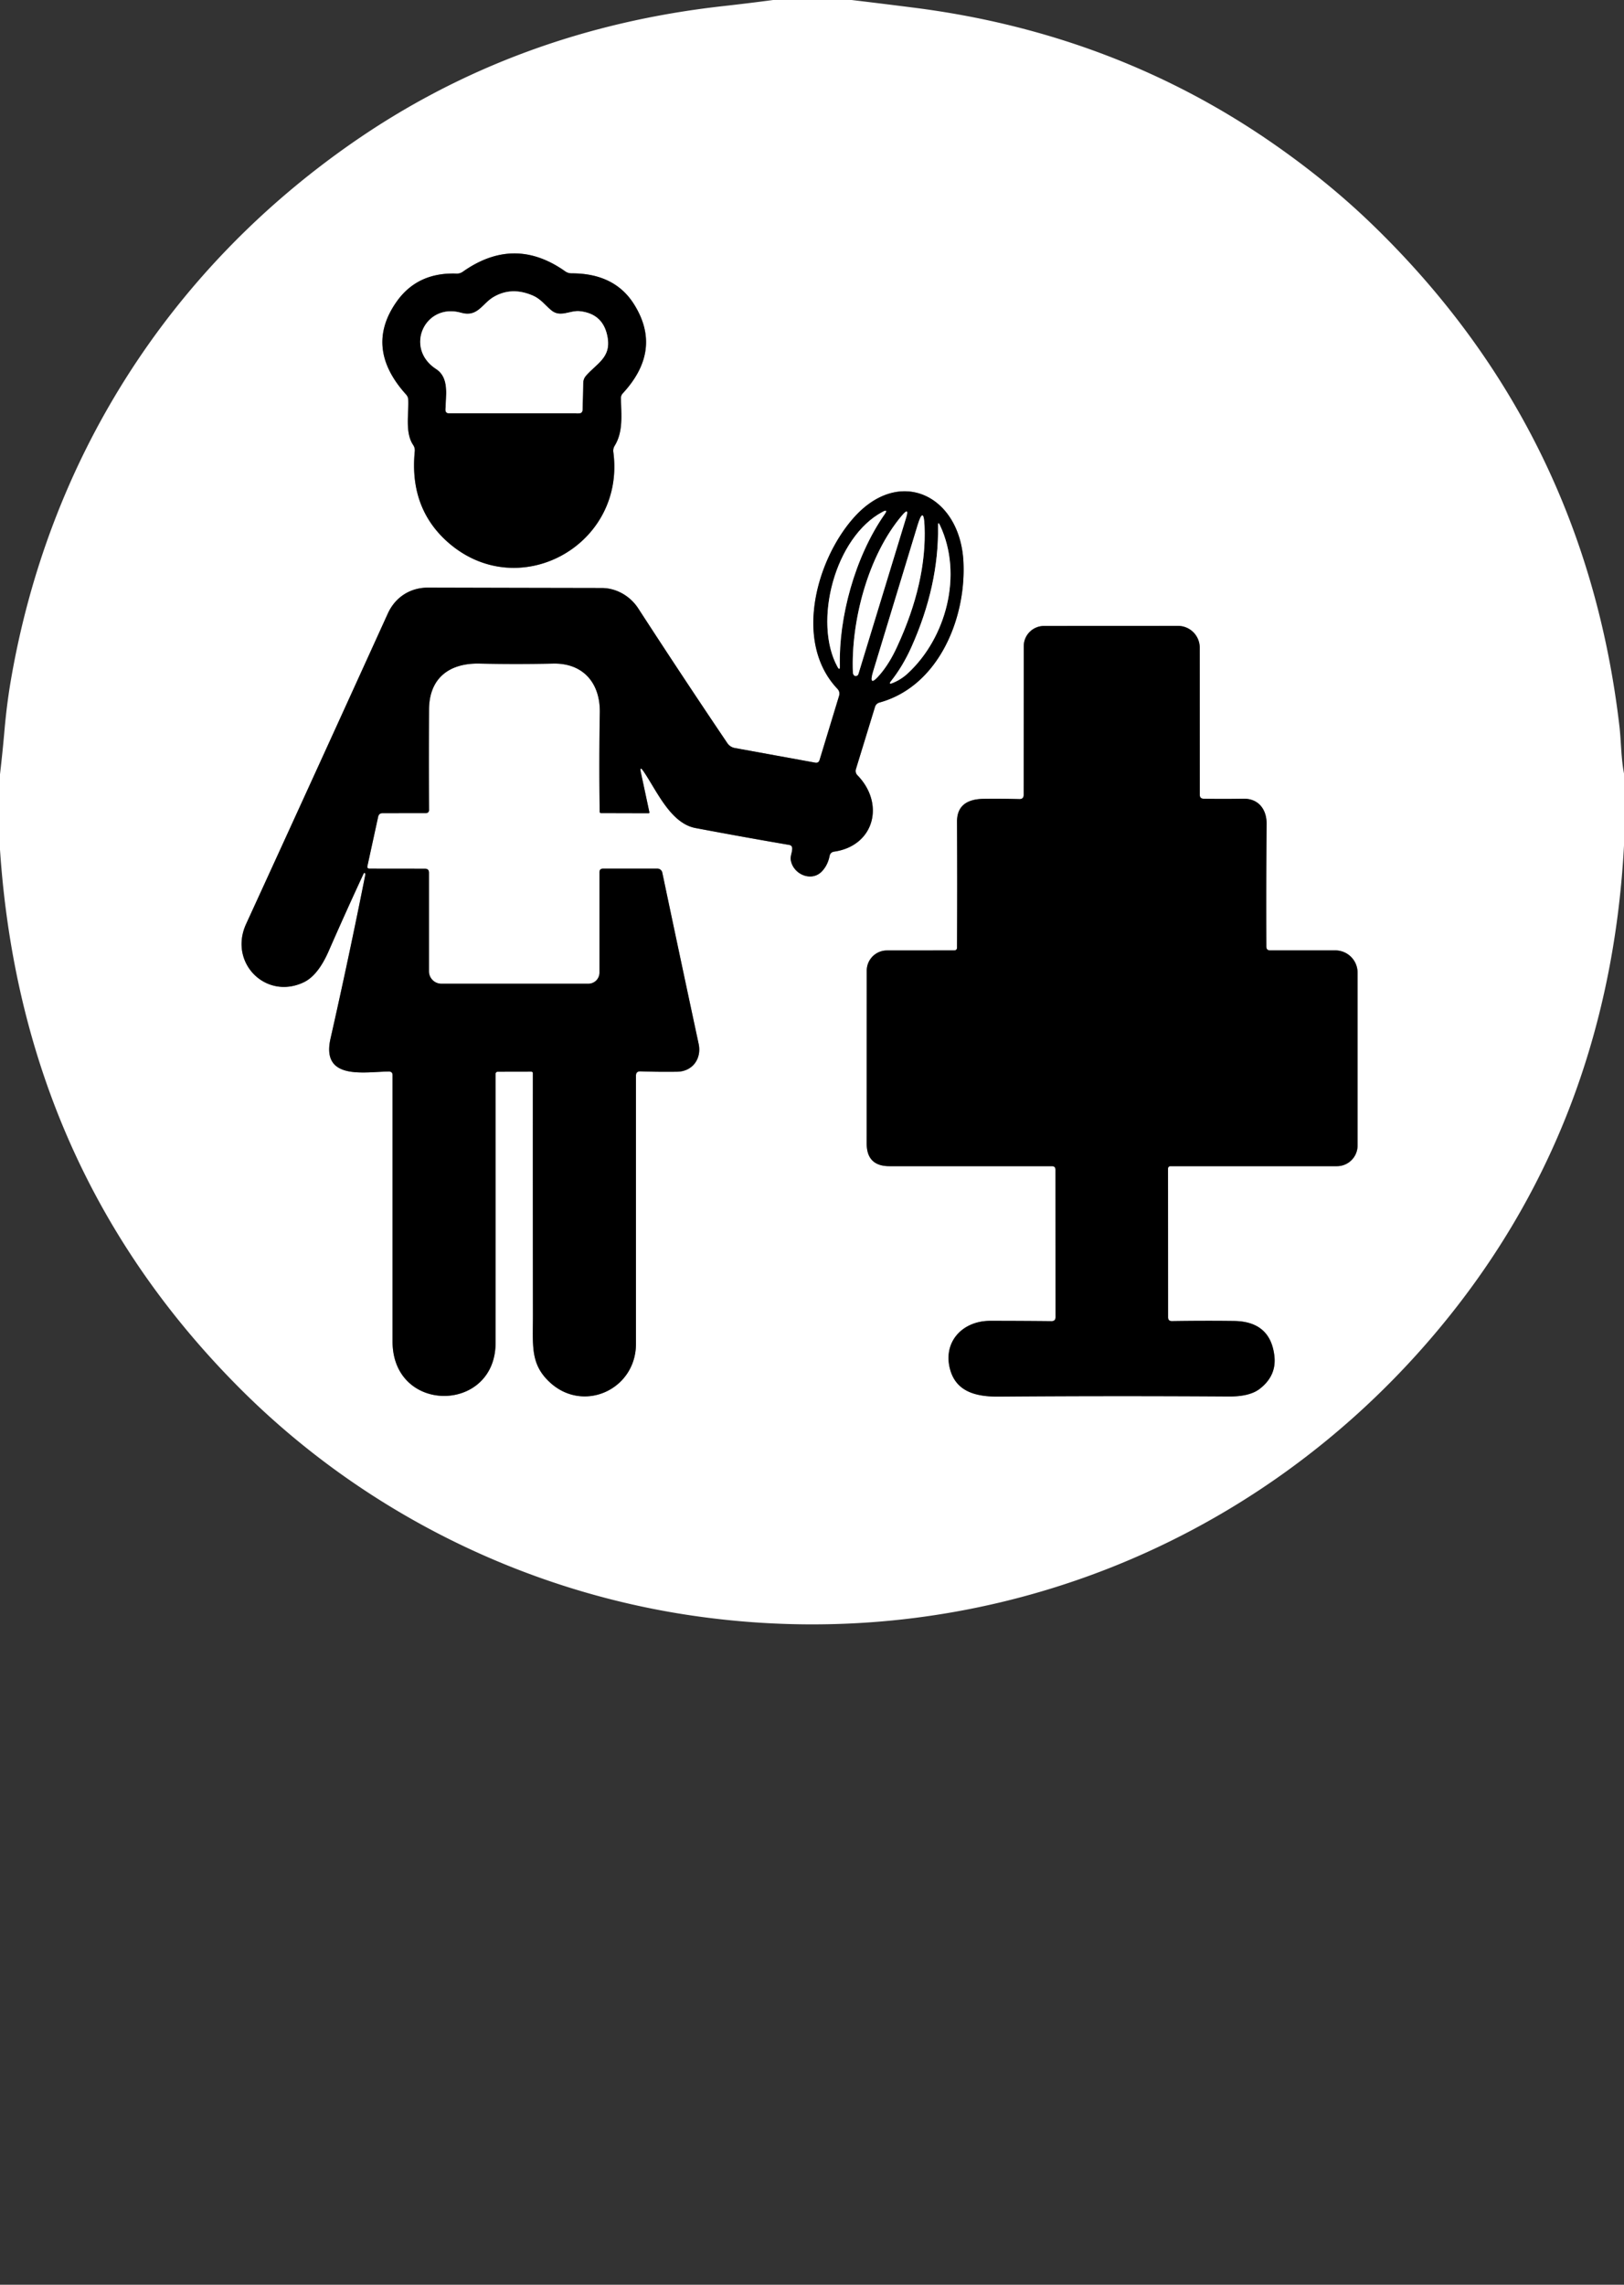 <?xml version="1.0" encoding="UTF-8" standalone="no"?>
<!DOCTYPE svg PUBLIC "-//W3C//DTD SVG 1.1//EN" "http://www.w3.org/Graphics/SVG/1.1/DTD/svg11.dtd">
<svg xmlns="http://www.w3.org/2000/svg" version="1.1" viewBox="0.00 0.00 256.00 360.00">
<rect x="0.00" y="0.00" width="256.00" height="360.00" fill="#333333" stroke="none"/>
<g stroke-width="2.00" fill="none" stroke-linecap="butt">
<path stroke="#808080" vector-effect="non-scaling-stroke" d="
  M 65.38 71.13
  Q 64.52 79.86 70.35 85.21
  C 81.44 95.36 98.68 86.08 96.68 71.20
  A 1.51 1.45 58.0 0 1 96.88 70.26
  C 98.28 67.99 97.92 65.35 97.88 62.75
  Q 97.87 62.30 98.18 61.97
  Q 104.46 55.17 99.97 47.98
  Q 96.91 43.06 90.10 43.07
  Q 89.54 43.07 89.09 42.75
  Q 81.07 37.08 72.95 42.82
  Q 72.51 43.13 71.98 43.11
  Q 65.82 42.88 62.53 47.52
  Q 57.37 54.82 64.02 62.17
  Q 64.35 62.54 64.36 63.03
  C 64.45 65.22 63.83 68.17 65.12 70.10
  Q 65.44 70.57 65.38 71.13"
/>
<path stroke="#808080" vector-effect="non-scaling-stroke" d="
  M 101.45 121.55
  C 103.52 124.57 105.69 129.73 109.63 130.47
  Q 116.99 131.86 124.40 133.13
  Q 124.88 133.21 124.88 133.71
  C 124.88 134.35 124.53 134.93 124.67 135.60
  C 125.09 137.79 127.93 139.00 129.55 137.31
  Q 130.48 136.35 130.78 134.85
  Q 130.90 134.28 131.49 134.19
  C 137.84 133.27 139.53 126.62 135.15 122.14
  A 0.96 0.95 -59.0 0 1 134.92 121.20
  L 137.93 111.39
  Q 138.10 110.84 138.66 110.69
  C 147.97 108.12 152.32 97.41 151.87 88.50
  C 151.34 78.05 141.73 73.29 134.40 81.78
  C 128.62 88.46 125.13 101.27 132.00 108.53
  Q 132.46 109.02 132.26 109.67
  L 129.19 119.76
  Q 129.03 120.26 128.51 120.17
  L 115.83 117.86
  A 1.81 1.78 77.4 0 1 114.66 117.10
  Q 107.73 106.84 100.60 95.85
  C 99.32 93.89 97.14 92.65 94.85 92.65
  Q 82.75 92.63 67.47 92.59
  C 64.63 92.59 62.30 94.11 61.13 96.68
  Q 50.25 120.61 38.79 145.60
  C 36.00 151.70 41.91 157.61 47.87 154.78
  Q 50.11 153.72 51.79 149.91
  Q 54.45 143.83 57.32 137.65
  Q 57.35 137.57 57.43 137.55
  Q 57.50 137.54 57.54 137.59
  Q 57.61 137.69 57.59 137.81
  Q 54.97 150.99 52.10 163.65
  C 50.58 170.36 57.62 168.84 61.32 168.84
  Q 61.88 168.85 61.88 169.41
  Q 61.88 190.55 61.88 211.37
  C 61.88 222.85 78.12 222.70 78.12 211.58
  Q 78.14 190.61 78.12 169.20
  A 0.33 0.33 0.0 0 1 78.45 168.87
  L 83.73 168.86
  Q 84.00 168.86 84.00 169.13
  Q 83.99 188.12 84.01 207.28
  C 84.01 212.06 83.60 214.89 86.58 217.72
  C 91.87 222.75 100.25 219.00 100.25 211.74
  Q 100.25 188.98 100.25 169.49
  Q 100.25 168.79 100.95 168.81
  Q 103.73 168.91 106.72 168.87
  C 109.19 168.84 110.63 166.79 110.13 164.47
  Q 107.18 150.71 104.40 137.49
  A 0.78 0.76 83.9 0 0 103.65 136.87
  L 95.07 136.87
  Q 94.50 136.86 94.50 137.43
  L 94.50 153.25
  A 1.75 1.75 0.0 0 1 92.75 155.00
  L 69.58 155.00
  A 1.96 1.96 0.0 0 1 67.62 153.04
  L 67.62 137.50
  Q 67.62 136.88 67.00 136.88
  L 58.26 136.87
  Q 57.83 136.87 57.92 136.45
  L 59.61 128.70
  Q 59.73 128.13 60.31 128.13
  L 67.17 128.12
  A 0.46 0.45 -0.6 0 0 67.63 127.66
  Q 67.59 119.79 67.63 111.80
  C 67.66 106.73 70.95 104.45 75.62 104.56
  Q 81.36 104.69 87.17 104.56
  C 91.93 104.45 94.63 107.64 94.55 112.26
  Q 94.42 119.95 94.53 127.90
  Q 94.54 128.12 94.76 128.12
  L 102.21 128.14
  Q 102.41 128.14 102.36 127.95
  L 101.03 121.73
  Q 100.78 120.58 101.45 121.55"
/>
<path stroke="#808080" vector-effect="non-scaling-stroke" d="
  M 166.38 184.31
  L 166.39 207.54
  Q 166.39 208.17 165.76 208.17
  Q 161.00 208.12 156.06 208.12
  C 151.71 208.13 148.61 211.44 149.76 215.74
  C 150.74 219.39 154.01 220.09 157.50 220.06
  Q 175.41 219.92 193.71 220.04
  Q 196.99 220.06 198.57 218.84
  Q 201.28 216.75 200.88 213.58
  Q 200.22 208.21 194.52 208.14
  Q 189.86 208.08 184.74 208.16
  Q 184.13 208.17 184.13 207.55
  L 184.12 184.12
  A 0.38 0.37 -0.0 0 1 184.50 183.75
  L 210.75 183.75
  A 3.25 3.25 0.0 0 0 214.00 180.50
  L 214.00 153.25
  A 3.50 3.50 0.0 0 0 210.50 149.75
  L 200.22 149.75
  Q 199.62 149.75 199.62 149.15
  Q 199.58 139.21 199.66 129.79
  C 199.68 127.56 198.40 125.81 196.00 125.85
  Q 192.72 125.91 189.71 125.85
  Q 189.13 125.83 189.13 125.25
  L 189.12 102.05
  A 3.43 3.42 -90.0 0 0 185.70 98.62
  L 164.58 98.63
  A 3.20 3.19 0.0 0 0 161.38 101.82
  L 161.37 125.24
  Q 161.37 125.92 160.69 125.91
  Q 157.74 125.83 155.06 125.87
  Q 150.83 125.93 150.86 129.50
  Q 150.91 139.14 150.86 149.36
  A 0.40 0.40 0.0 0 1 150.47 149.75
  L 139.81 149.76
  A 3.18 3.18 0.0 0 0 136.63 152.94
  L 136.62 180.17
  Q 136.62 183.75 140.20 183.75
  L 165.81 183.75
  Q 166.38 183.75 166.38 184.31"
/>
<path stroke="#808080" vector-effect="non-scaling-stroke" d="
  M 86.87 48.88
  C 85.91 48.07 85.22 47.11 84.03 46.59
  Q 80.65 45.11 77.78 46.81
  C 76.02 47.85 75.29 50.03 72.71 49.29
  C 66.98 47.64 63.66 54.85 68.76 58.15
  C 70.88 59.52 70.28 62.39 70.23 64.52
  Q 70.21 65.12 70.81 65.12
  L 91.22 65.13
  Q 91.82 65.13 91.83 64.53
  L 91.93 60.31
  Q 91.94 59.68 92.36 59.20
  C 94.03 57.29 96.27 56.36 95.80 53.31
  Q 95.21 49.46 91.43 49.04
  C 89.81 48.86 88.34 50.12 86.87 48.88"
/>
<path stroke="#808080" vector-effect="non-scaling-stroke" d="
  M 132.39 104.93
  C 132.20 97.37 134.71 87.81 139.47 81.00
  Q 140.04 80.17 139.15 80.64
  C 131.58 84.63 128.16 98.00 132.00 105.04
  Q 132.41 105.79 132.39 104.93"
/>
<path stroke="#808080" vector-effect="non-scaling-stroke" d="
  M 142.21 81.19
  C 136.76 87.59 134.12 98.04 134.45 105.97
  Q 134.46 106.19 134.59 106.36
  Q 134.74 106.55 134.95 106.51
  Q 135.24 106.46 135.32 106.18
  L 142.85 81.53
  Q 143.36 79.84 142.21 81.19"
/>
<path stroke="#808080" vector-effect="non-scaling-stroke" d="
  M 141.41 101.91
  Q 146.11 91.75 145.74 82.88
  Q 145.61 79.61 144.65 82.74
  L 137.67 105.69
  Q 136.80 108.53 138.72 106.27
  Q 140.21 104.53 141.41 101.91"
/>
<path stroke="#808080" vector-effect="non-scaling-stroke" d="
  M 143.66 101.98
  Q 142.30 105.00 140.46 107.32
  Q 140.00 107.90 140.68 107.63
  Q 142.04 107.09 143.12 106.08
  C 149.11 100.54 151.85 90.58 148.18 82.78
  Q 147.85 82.08 147.87 82.86
  Q 148.01 92.30 143.66 101.98"
/>
</g>
<path fill="#ffffff" d="
  M 121.88 0.00
  L 134.24 0.00
  Q 139.12 0.58 143.98 1.20
  Q 175.52 5.19 200.59 22.55
  Q 209.10 28.45 215.99 35.06
  Q 249.80 67.54 255.28 114.44
  C 255.56 116.89 255.53 119.44 256.00 121.88
  L 256.00 133.23
  Q 253.60 177.77 226.17 210.17
  C 197.26 244.33 153.70 261.00 109.36 254.60
  C 82.75 250.76 57.55 238.36 38.21 219.16
  Q 3.39 184.57 0.00 133.87
  L 0.00 122.01
  Q 0.40 118.59 0.70 115.15
  Q 1.05 111.13 1.65 107.55
  C 7.54 72.68 26.35 42.83 55.48 22.55
  Q 81.26 4.60 114.02 0.96
  Q 117.96 0.52 121.88 0.00
  Z
  M 65.38 71.13
  Q 64.52 79.86 70.35 85.21
  C 81.44 95.36 98.68 86.08 96.68 71.20
  A 1.51 1.45 58.0 0 1 96.88 70.26
  C 98.28 67.99 97.92 65.35 97.88 62.75
  Q 97.87 62.30 98.18 61.97
  Q 104.46 55.17 99.97 47.98
  Q 96.91 43.06 90.10 43.07
  Q 89.54 43.07 89.09 42.75
  Q 81.07 37.08 72.95 42.82
  Q 72.51 43.13 71.98 43.11
  Q 65.82 42.88 62.53 47.52
  Q 57.37 54.82 64.02 62.17
  Q 64.35 62.54 64.36 63.03
  C 64.45 65.22 63.83 68.17 65.12 70.10
  Q 65.44 70.57 65.38 71.13
  Z
  M 101.45 121.55
  C 103.52 124.57 105.69 129.73 109.63 130.47
  Q 116.99 131.86 124.40 133.13
  Q 124.88 133.21 124.88 133.71
  C 124.88 134.35 124.53 134.93 124.67 135.60
  C 125.09 137.79 127.93 139.00 129.55 137.31
  Q 130.48 136.35 130.78 134.85
  Q 130.90 134.28 131.49 134.19
  C 137.84 133.27 139.53 126.62 135.15 122.14
  A 0.96 0.95 -59.0 0 1 134.92 121.20
  L 137.93 111.39
  Q 138.10 110.84 138.66 110.69
  C 147.97 108.12 152.32 97.41 151.87 88.50
  C 151.34 78.05 141.73 73.29 134.40 81.78
  C 128.62 88.46 125.13 101.27 132.00 108.53
  Q 132.46 109.02 132.26 109.67
  L 129.19 119.76
  Q 129.03 120.26 128.51 120.17
  L 115.83 117.86
  A 1.81 1.78 77.4 0 1 114.66 117.10
  Q 107.73 106.84 100.60 95.85
  C 99.32 93.89 97.14 92.65 94.85 92.65
  Q 82.75 92.63 67.47 92.59
  C 64.63 92.59 62.30 94.11 61.13 96.68
  Q 50.25 120.61 38.79 145.60
  C 36.00 151.70 41.91 157.61 47.87 154.78
  Q 50.11 153.72 51.79 149.91
  Q 54.45 143.83 57.32 137.65
  Q 57.35 137.57 57.43 137.55
  Q 57.50 137.54 57.54 137.59
  Q 57.61 137.69 57.59 137.81
  Q 54.97 150.99 52.10 163.65
  C 50.58 170.36 57.62 168.84 61.32 168.84
  Q 61.88 168.85 61.88 169.41
  Q 61.88 190.55 61.88 211.37
  C 61.88 222.85 78.12 222.70 78.12 211.58
  Q 78.14 190.61 78.12 169.20
  A 0.33 0.33 0.0 0 1 78.45 168.87
  L 83.73 168.86
  Q 84.00 168.86 84.00 169.13
  Q 83.99 188.12 84.01 207.28
  C 84.01 212.06 83.60 214.89 86.58 217.72
  C 91.87 222.75 100.25 219.00 100.25 211.74
  Q 100.25 188.98 100.25 169.49
  Q 100.25 168.79 100.95 168.81
  Q 103.73 168.91 106.72 168.87
  C 109.19 168.84 110.63 166.79 110.13 164.47
  Q 107.18 150.71 104.40 137.49
  A 0.78 0.76 83.9 0 0 103.65 136.87
  L 95.07 136.87
  Q 94.50 136.86 94.50 137.43
  L 94.50 153.25
  A 1.75 1.75 0.0 0 1 92.75 155.00
  L 69.58 155.00
  A 1.96 1.96 0.0 0 1 67.62 153.04
  L 67.62 137.50
  Q 67.62 136.88 67.00 136.88
  L 58.26 136.87
  Q 57.83 136.87 57.92 136.45
  L 59.61 128.70
  Q 59.73 128.13 60.31 128.13
  L 67.17 128.12
  A 0.46 0.45 -0.6 0 0 67.63 127.66
  Q 67.59 119.79 67.63 111.80
  C 67.66 106.73 70.95 104.45 75.62 104.56
  Q 81.36 104.69 87.17 104.56
  C 91.93 104.45 94.63 107.64 94.55 112.26
  Q 94.42 119.95 94.53 127.90
  Q 94.54 128.12 94.76 128.12
  L 102.21 128.14
  Q 102.41 128.14 102.36 127.95
  L 101.03 121.73
  Q 100.78 120.58 101.45 121.55
  Z
  M 166.38 184.31
  L 166.39 207.54
  Q 166.39 208.17 165.76 208.17
  Q 161.00 208.12 156.06 208.12
  C 151.71 208.13 148.61 211.44 149.76 215.74
  C 150.74 219.39 154.01 220.09 157.50 220.06
  Q 175.41 219.92 193.71 220.04
  Q 196.99 220.06 198.57 218.84
  Q 201.28 216.75 200.88 213.58
  Q 200.22 208.21 194.52 208.14
  Q 189.86 208.08 184.74 208.16
  Q 184.13 208.17 184.13 207.55
  L 184.12 184.12
  A 0.38 0.37 -0.0 0 1 184.50 183.75
  L 210.75 183.75
  A 3.25 3.25 0.0 0 0 214.00 180.50
  L 214.00 153.25
  A 3.50 3.50 0.0 0 0 210.50 149.75
  L 200.22 149.75
  Q 199.62 149.75 199.62 149.15
  Q 199.58 139.21 199.66 129.79
  C 199.68 127.56 198.40 125.81 196.00 125.85
  Q 192.72 125.91 189.71 125.85
  Q 189.13 125.83 189.13 125.25
  L 189.12 102.05
  A 3.43 3.42 -90.0 0 0 185.70 98.62
  L 164.58 98.63
  A 3.20 3.19 0.0 0 0 161.38 101.82
  L 161.37 125.24
  Q 161.37 125.92 160.69 125.91
  Q 157.74 125.83 155.06 125.87
  Q 150.83 125.93 150.86 129.50
  Q 150.91 139.14 150.86 149.36
  A 0.40 0.40 0.0 0 1 150.47 149.75
  L 139.81 149.76
  A 3.18 3.18 0.0 0 0 136.63 152.94
  L 136.62 180.17
  Q 136.62 183.75 140.20 183.75
  L 165.81 183.75
  Q 166.38 183.75 166.38 184.31
  Z"
/>
<path fill="#000000" d="
  M 65.12 70.10
  C 63.83 68.17 64.45 65.22 64.36 63.03
  Q 64.35 62.54 64.02 62.17
  Q 57.37 54.82 62.53 47.52
  Q 65.82 42.88 71.98 43.11
  Q 72.51 43.13 72.95 42.82
  Q 81.07 37.08 89.09 42.75
  Q 89.54 43.07 90.10 43.07
  Q 96.91 43.06 99.97 47.98
  Q 104.46 55.17 98.18 61.97
  Q 97.87 62.30 97.88 62.75
  C 97.92 65.35 98.28 67.99 96.88 70.26
  A 1.51 1.45 58.0 0 0 96.68 71.20
  C 98.68 86.08 81.44 95.36 70.35 85.21
  Q 64.52 79.86 65.38 71.13
  Q 65.44 70.57 65.12 70.10
  Z
  M 86.87 48.88
  C 85.91 48.07 85.22 47.11 84.03 46.59
  Q 80.65 45.11 77.78 46.81
  C 76.02 47.85 75.29 50.03 72.71 49.29
  C 66.98 47.64 63.66 54.85 68.76 58.15
  C 70.88 59.52 70.28 62.39 70.23 64.52
  Q 70.21 65.12 70.81 65.12
  L 91.22 65.13
  Q 91.82 65.13 91.83 64.53
  L 91.93 60.31
  Q 91.94 59.68 92.36 59.20
  C 94.03 57.29 96.27 56.36 95.80 53.31
  Q 95.21 49.46 91.43 49.04
  C 89.81 48.86 88.34 50.12 86.87 48.88
  Z"
/>
<path fill="#ffffff" d="
  M 86.87 48.88
  C 88.34 50.12 89.81 48.86 91.43 49.04
  Q 95.21 49.46 95.80 53.31
  C 96.27 56.36 94.03 57.29 92.36 59.20
  Q 91.94 59.68 91.93 60.31
  L 91.83 64.53
  Q 91.82 65.13 91.22 65.13
  L 70.81 65.12
  Q 70.21 65.12 70.23 64.52
  C 70.28 62.39 70.88 59.52 68.76 58.15
  C 63.66 54.85 66.98 47.64 72.71 49.29
  C 75.29 50.03 76.02 47.85 77.78 46.81
  Q 80.65 45.11 84.03 46.59
  C 85.22 47.11 85.91 48.07 86.87 48.88
  Z"
/>
<path fill="#000000" d="
  M 101.03 121.73
  L 102.36 127.95
  Q 102.41 128.14 102.21 128.14
  L 94.76 128.12
  Q 94.54 128.12 94.53 127.90
  Q 94.42 119.95 94.55 112.26
  C 94.63 107.64 91.93 104.45 87.17 104.56
  Q 81.36 104.69 75.62 104.56
  C 70.95 104.45 67.66 106.73 67.63 111.80
  Q 67.59 119.79 67.63 127.66
  A 0.46 0.45 -0.6 0 1 67.17 128.12
  L 60.31 128.13
  Q 59.73 128.13 59.61 128.70
  L 57.92 136.45
  Q 57.83 136.87 58.26 136.87
  L 67.00 136.88
  Q 67.62 136.88 67.62 137.50
  L 67.62 153.04
  A 1.96 1.96 0.0 0 0 69.58 155.00
  L 92.75 155.00
  A 1.75 1.75 0.0 0 0 94.50 153.25
  L 94.50 137.43
  Q 94.50 136.86 95.07 136.87
  L 103.65 136.87
  A 0.78 0.76 83.9 0 1 104.40 137.49
  Q 107.18 150.71 110.13 164.47
  C 110.63 166.79 109.19 168.84 106.72 168.87
  Q 103.73 168.91 100.95 168.81
  Q 100.25 168.79 100.25 169.49
  Q 100.25 188.98 100.25 211.74
  C 100.25 219.00 91.87 222.75 86.58 217.72
  C 83.60 214.89 84.01 212.06 84.01 207.28
  Q 83.99 188.12 84.00 169.13
  Q 84.00 168.86 83.73 168.86
  L 78.45 168.87
  A 0.33 0.33 0.0 0 0 78.12 169.20
  Q 78.14 190.61 78.12 211.58
  C 78.12 222.70 61.88 222.85 61.88 211.37
  Q 61.88 190.55 61.88 169.41
  Q 61.88 168.85 61.32 168.84
  C 57.62 168.84 50.58 170.36 52.10 163.65
  Q 54.97 150.99 57.59 137.81
  Q 57.61 137.69 57.54 137.59
  Q 57.50 137.54 57.43 137.55
  Q 57.35 137.57 57.32 137.65
  Q 54.45 143.83 51.79 149.91
  Q 50.11 153.72 47.87 154.78
  C 41.91 157.61 36.00 151.70 38.79 145.60
  Q 50.25 120.61 61.13 96.68
  C 62.30 94.11 64.63 92.59 67.47 92.59
  Q 82.75 92.63 94.85 92.65
  C 97.14 92.65 99.32 93.89 100.60 95.85
  Q 107.73 106.84 114.66 117.10
  A 1.81 1.78 77.4 0 0 115.83 117.86
  L 128.51 120.17
  Q 129.03 120.26 129.19 119.76
  L 132.26 109.67
  Q 132.46 109.02 132.00 108.53
  C 125.13 101.27 128.62 88.46 134.40 81.78
  C 141.73 73.29 151.34 78.05 151.87 88.50
  C 152.32 97.41 147.97 108.12 138.66 110.69
  Q 138.10 110.84 137.93 111.39
  L 134.92 121.20
  A 0.96 0.95 -59.0 0 0 135.15 122.14
  C 139.53 126.62 137.84 133.27 131.49 134.19
  Q 130.90 134.28 130.78 134.85
  Q 130.48 136.35 129.55 137.31
  C 127.93 139.00 125.09 137.79 124.67 135.60
  C 124.53 134.93 124.88 134.35 124.88 133.71
  Q 124.88 133.21 124.40 133.13
  Q 116.99 131.86 109.63 130.47
  C 105.69 129.73 103.52 124.57 101.45 121.55
  Q 100.78 120.58 101.03 121.73
  Z
  M 132.39 104.93
  C 132.20 97.37 134.71 87.81 139.47 81.00
  Q 140.04 80.17 139.15 80.64
  C 131.58 84.63 128.16 98.00 132.00 105.04
  Q 132.41 105.79 132.39 104.93
  Z
  M 142.21 81.19
  C 136.76 87.59 134.12 98.04 134.45 105.97
  Q 134.46 106.19 134.59 106.36
  Q 134.74 106.55 134.95 106.51
  Q 135.24 106.46 135.32 106.18
  L 142.85 81.53
  Q 143.36 79.84 142.21 81.19
  Z
  M 141.41 101.91
  Q 146.11 91.75 145.74 82.88
  Q 145.61 79.61 144.65 82.74
  L 137.67 105.69
  Q 136.80 108.53 138.72 106.27
  Q 140.21 104.53 141.41 101.91
  Z
  M 143.66 101.98
  Q 142.30 105.00 140.46 107.32
  Q 140.00 107.90 140.68 107.63
  Q 142.04 107.09 143.12 106.08
  C 149.11 100.54 151.85 90.58 148.18 82.78
  Q 147.85 82.08 147.87 82.86
  Q 148.01 92.30 143.66 101.98
  Z"
/>
<path fill="#ffffff" d="
  M 139.47 81.00
  C 134.71 87.81 132.20 97.37 132.39 104.93
  Q 132.41 105.79 132.00 105.04
  C 128.16 98.00 131.58 84.63 139.15 80.64
  Q 140.04 80.17 139.47 81.00
  Z"
/>
<path fill="#ffffff" d="
  M 134.45 105.97
  C 134.12 98.04 136.76 87.59 142.21 81.19
  Q 143.36 79.84 142.85 81.53
  L 135.32 106.18
  Q 135.24 106.46 134.95 106.51
  Q 134.74 106.55 134.59 106.36
  Q 134.46 106.19 134.45 105.97
  Z"
/>
<path fill="#ffffff" d="
  M 141.41 101.91
  Q 140.21 104.53 138.72 106.27
  Q 136.80 108.53 137.67 105.69
  L 144.65 82.74
  Q 145.61 79.61 145.74 82.88
  Q 146.11 91.75 141.41 101.91
  Z"
/>
<path fill="#ffffff" d="
  M 143.66 101.98
  Q 148.01 92.30 147.87 82.86
  Q 147.85 82.08 148.18 82.78
  C 151.85 90.58 149.11 100.54 143.12 106.08
  Q 142.04 107.09 140.68 107.63
  Q 140.00 107.90 140.46 107.32
  Q 142.30 105.00 143.66 101.98
  Z"
/>
<path fill="#000000" d="
  M 165.81 183.75
  L 140.20 183.75
  Q 136.62 183.75 136.62 180.17
  L 136.63 152.94
  A 3.18 3.18 0.0 0 1 139.81 149.76
  L 150.47 149.75
  A 0.40 0.40 0.0 0 0 150.86 149.36
  Q 150.91 139.14 150.86 129.50
  Q 150.83 125.93 155.06 125.87
  Q 157.74 125.83 160.69 125.91
  Q 161.37 125.92 161.37 125.24
  L 161.38 101.82
  A 3.20 3.19 0.0 0 1 164.58 98.63
  L 185.70 98.62
  A 3.43 3.42 -90.0 0 1 189.12 102.05
  L 189.13 125.25
  Q 189.13 125.83 189.71 125.85
  Q 192.72 125.91 196.00 125.85
  C 198.40 125.81 199.68 127.56 199.66 129.79
  Q 199.58 139.21 199.62 149.15
  Q 199.62 149.75 200.22 149.75
  L 210.50 149.75
  A 3.50 3.50 0.0 0 1 214.00 153.25
  L 214.00 180.50
  A 3.25 3.25 0.0 0 1 210.75 183.75
  L 184.50 183.75
  A 0.38 0.37 0.0 0 0 184.12 184.12
  L 184.13 207.55
  Q 184.13 208.17 184.74 208.16
  Q 189.86 208.08 194.52 208.14
  Q 200.22 208.21 200.88 213.58
  Q 201.28 216.75 198.57 218.84
  Q 196.99 220.06 193.71 220.04
  Q 175.41 219.92 157.50 220.06
  C 154.01 220.09 150.74 219.39 149.76 215.74
  C 148.61 211.44 151.71 208.13 156.06 208.12
  Q 161.00 208.12 165.76 208.17
  Q 166.39 208.17 166.39 207.54
  L 166.38 184.31
  Q 166.38 183.75 165.81 183.75
  Z"
/>
</svg>
